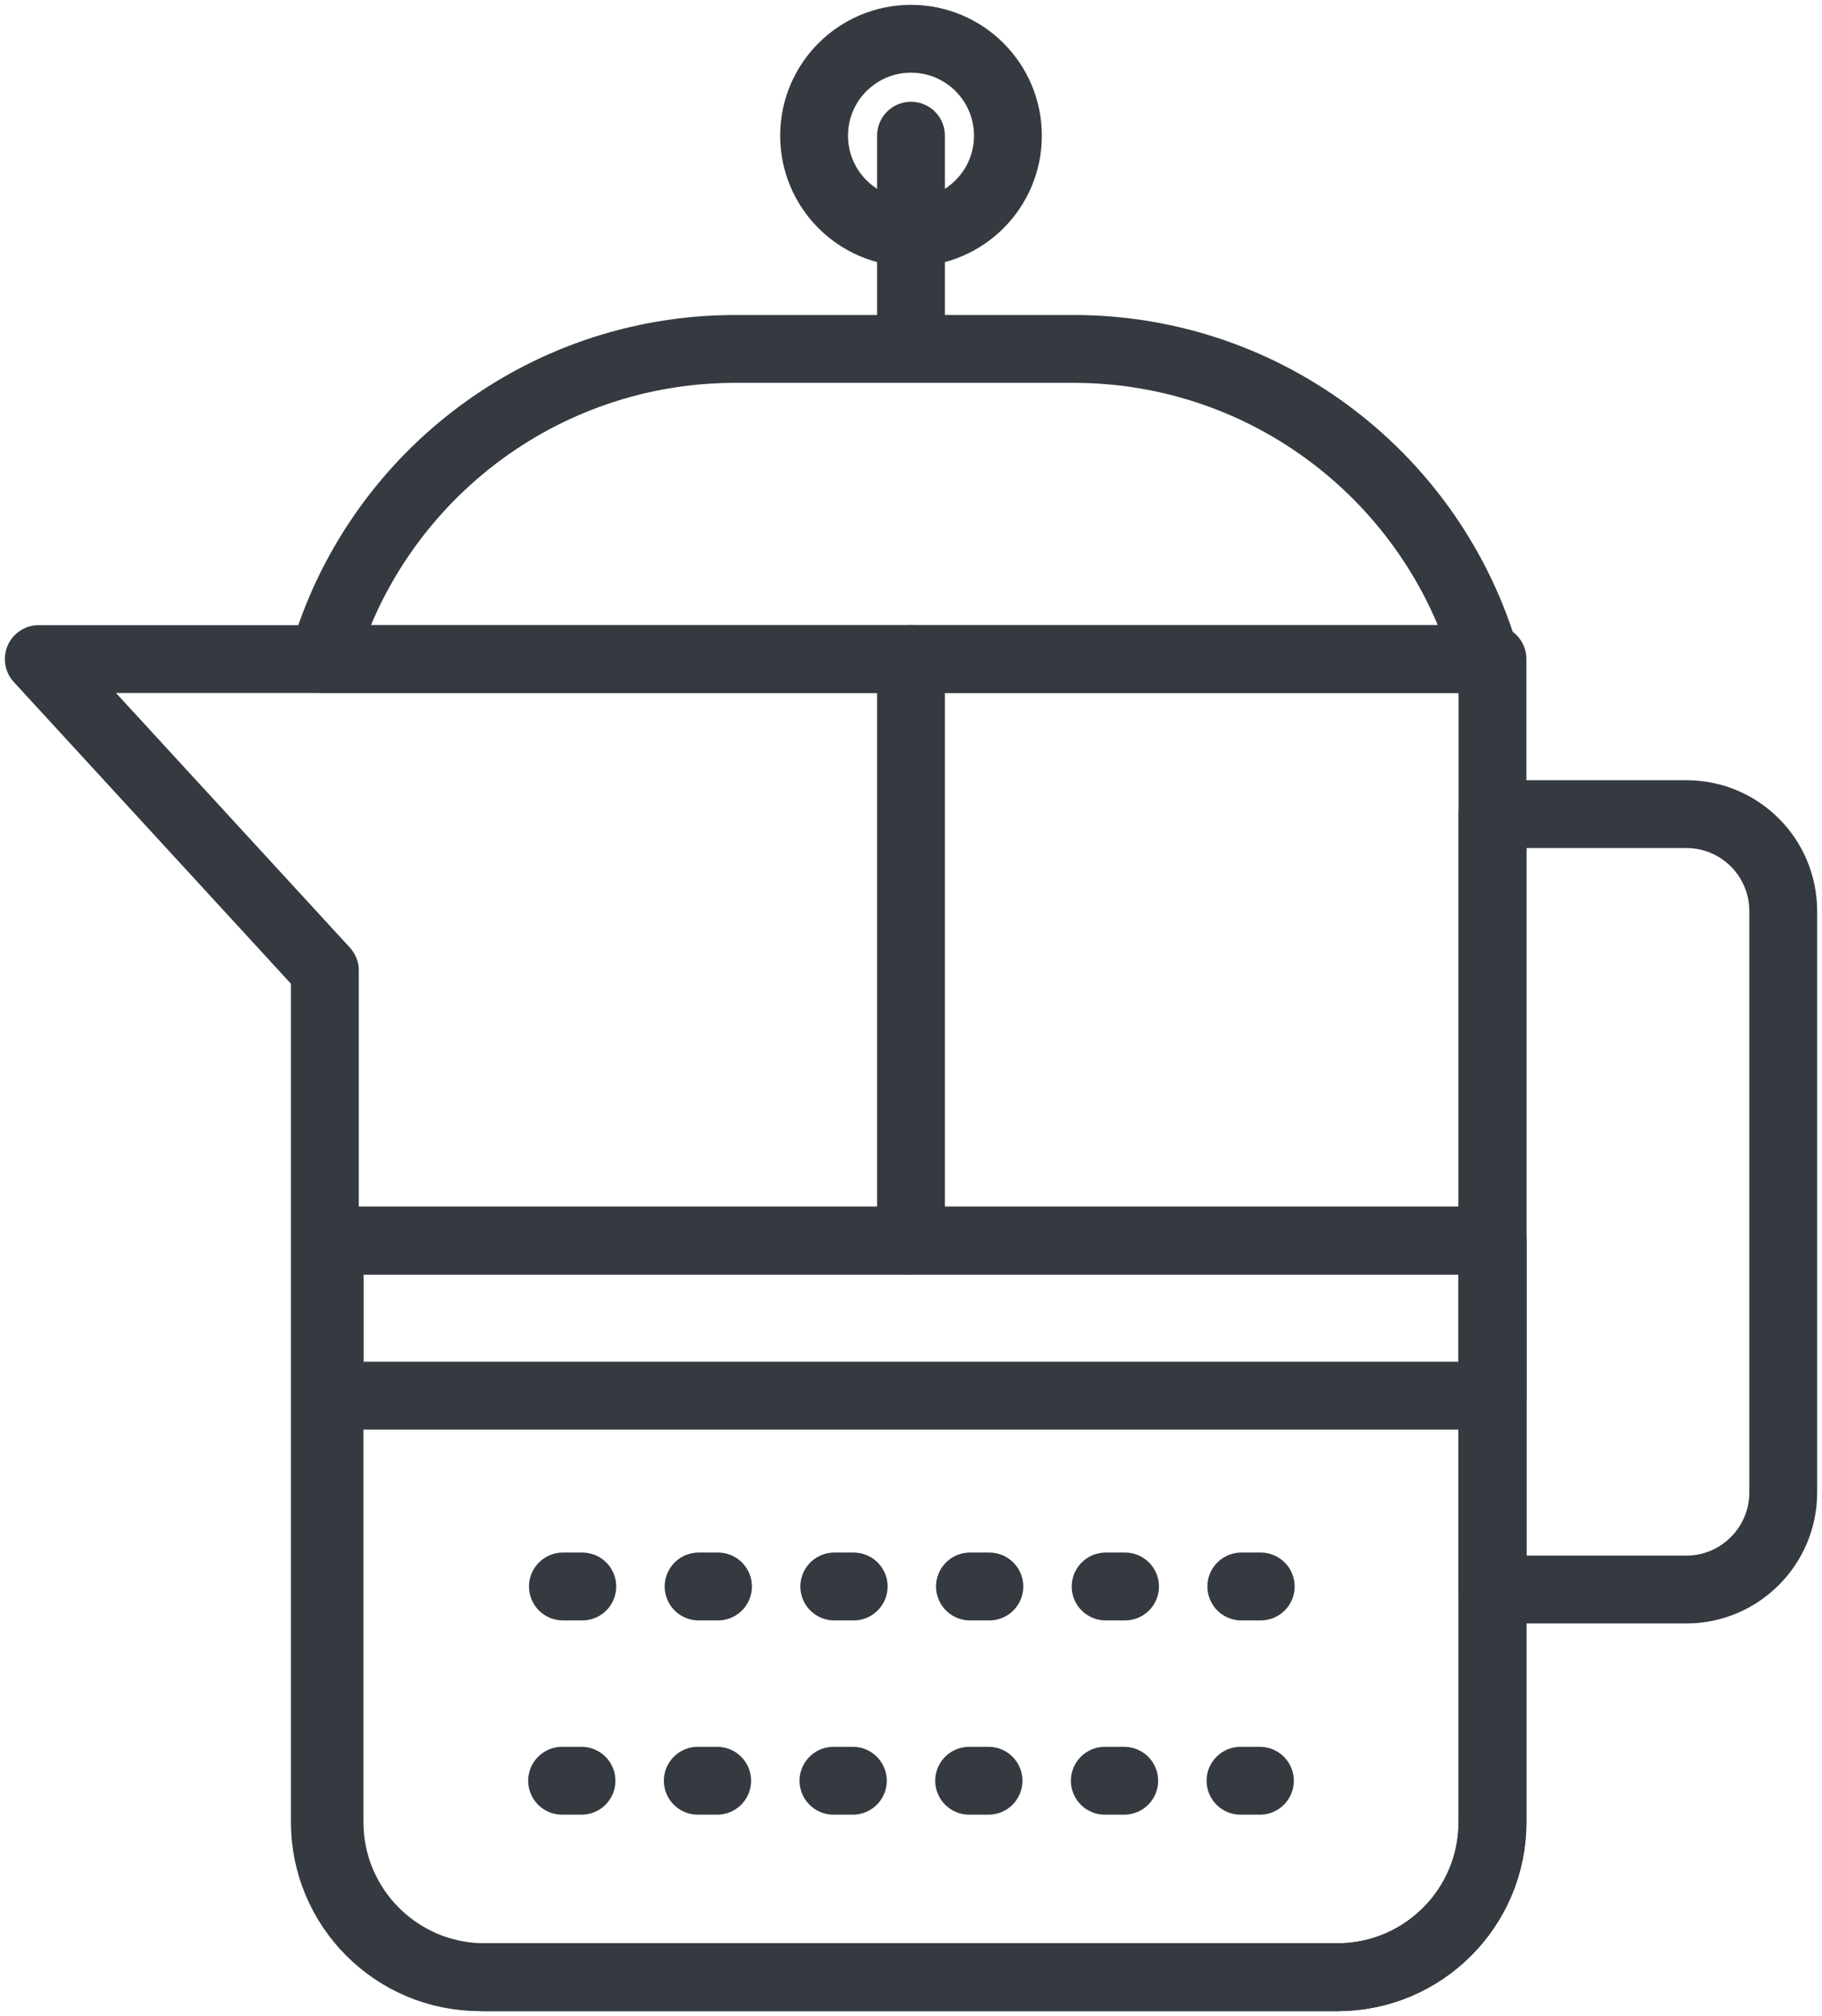 <?xml version="1.0" encoding="UTF-8"?>
<svg width="94px" height="104px" viewBox="0 0 94 104" version="1.1" xmlns="http://www.w3.org/2000/svg" xmlns:xlink="http://www.w3.org/1999/xlink">
    <!-- Generator: Sketch 47 (45396) - http://www.bohemiancoding.com/sketch -->
    <title>food-17</title>
    <desc>Created with Sketch.</desc>
    <defs></defs>
    <g id="ALL" stroke="none" stroke-width="1" fill="none" fill-rule="evenodd" stroke-linecap="round" fill-opacity="0" stroke-linejoin="round">
        <g id="Primary" transform="translate(-966, -6263)" stroke="#343A40" stroke-width="3.5" fill="#DBECFF">
            <g id="food-17" transform="translate(968, 6265)">
                <path d="M14.76,48.067 L0,32 L75,32 L75,92 C75,96.418 71.412,100 67.001,100 L22.76,100 C18.342,100 14.76,96.41 14.76,91.999 L14.76,48.067 Z" id="Layer-1"></path>
                <path d="M75,62 L75,92 C75,96.418 71.426,100 67.001,100 L22.999,100 C18.581,100 15,96.41 15,91.999 L15,62 L75,62 L75,62 Z" id="Layer-2"></path>
                <path d="M14.668,32 C17.328,22.76 25.847,16 35.941,16 L53.374,16 C63.471,16 71.988,22.758 74.648,32 L14.668,32 L14.668,32 Z" id="Layer-3"></path>
                <path d="M45,5 L45,15" id="Layer-4"></path>
                <path d="M45,32 L45,62" id="Layer-5"></path>
                <path d="M75,40 L85.005,40 C87.764,40 90,42.236 90,45.005 L90,74.995 C90,77.759 87.754,80 85.005,80 L75,80 L75,40 Z" id="Layer-6"></path>
                <circle id="Layer-7" cx="45" cy="5" r="5"></circle>
                <rect id="Layer-8" x="15" y="62" width="60" height="8"></rect>
                <path d="M27.042,79.844 L67.042,79.844" id="Layer-9" stroke-dasharray="1,6"></path>
                <path d="M27,89.865 L67,89.865" id="Layer-10" stroke-dasharray="1,6"></path>
            </g>
        </g>
    </g>
</svg>